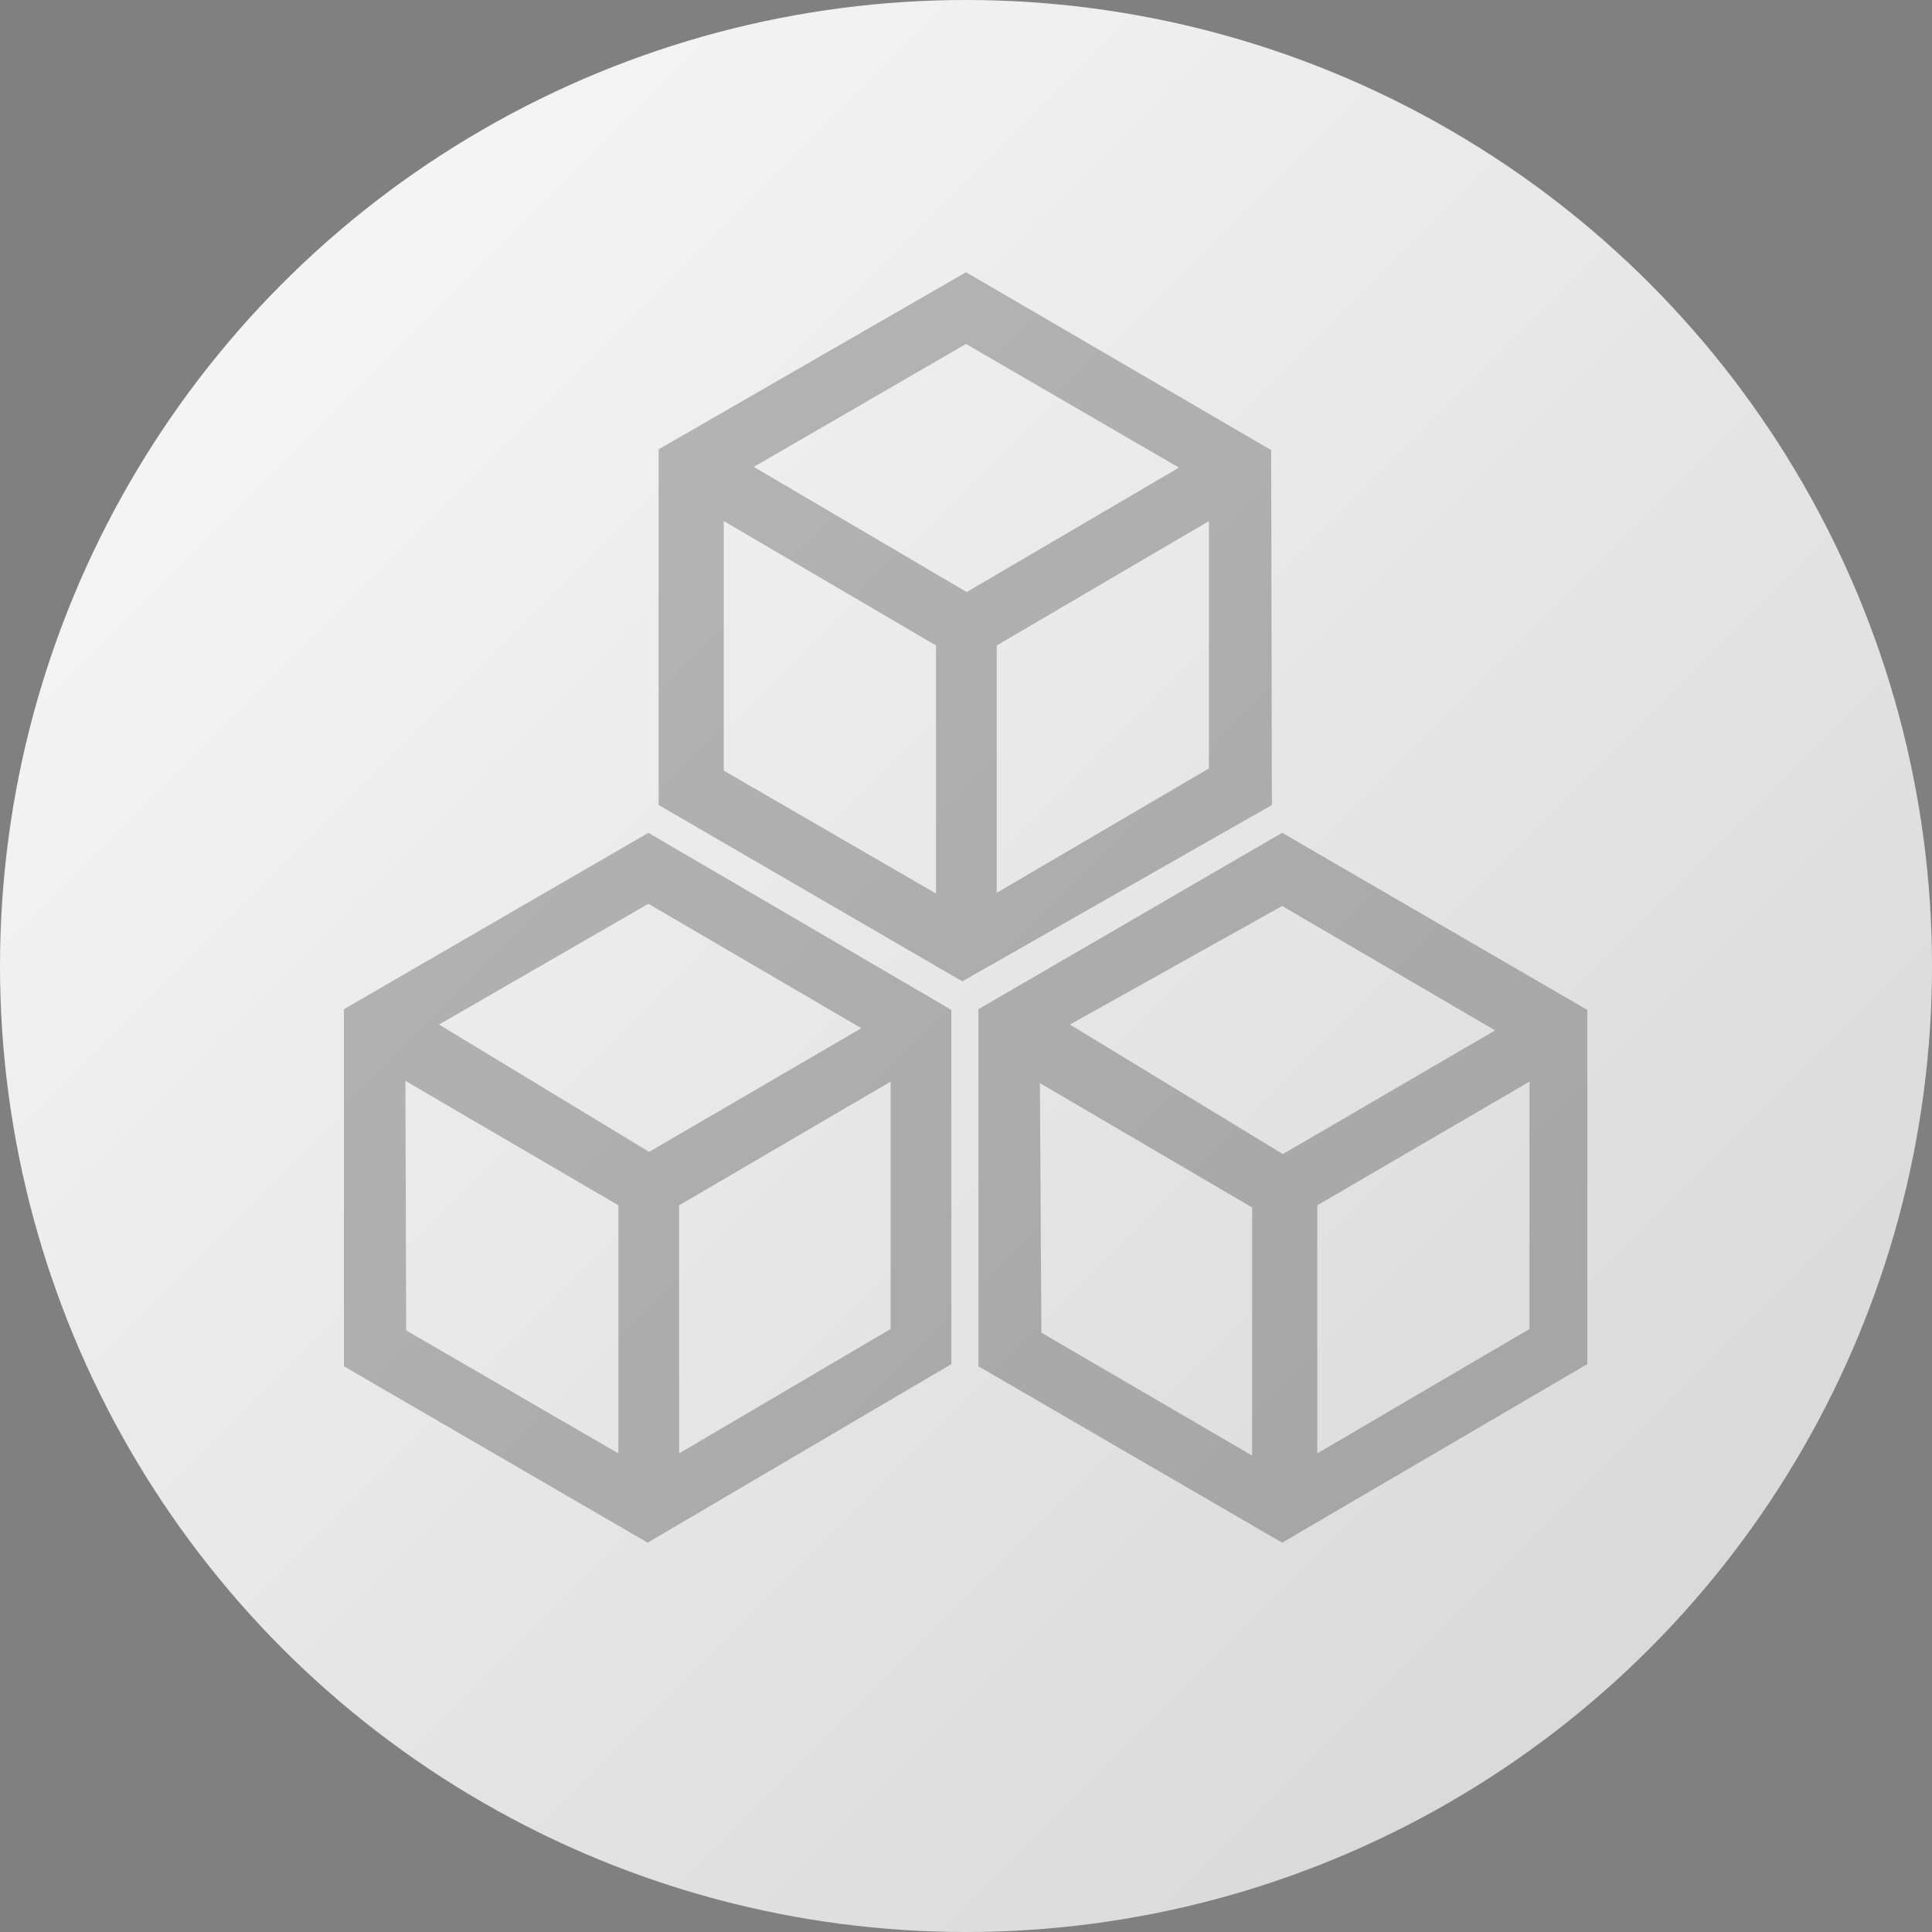 <svg id="Layer_1" data-name="Layer 1" xmlns="http://www.w3.org/2000/svg" xmlns:xlink="http://www.w3.org/1999/xlink" viewBox="0 0 26.4 26.4"><rect x="0" y="0" width="26.4" height="26.4" fill="#808080" stroke="none"/><defs><linearGradient id="linear-gradient" x1="287.98" y1="279.92" x2="314.38" y2="279.92" gradientTransform="translate(-1.55 -399.03) rotate(45)" gradientUnits="userSpaceOnUse"><stop offset="0" stop-color="#f5f5f5"/><stop offset="1" stop-color="#dadada"/></linearGradient></defs><circle cx="13.2" cy="13.2" r="13.2" style="fill:url(#linear-gradient)"/><g style="opacity:0.25"><path d="M13,18.64V13.8L8.86,11.38,4.7,13.79v4.88l4.15,2.41ZM9.28,19.86V16.47l2.89-1.69v3.38Zm-.42-7.51,2.91,1.7-2.9,1.69L6,14ZM5.54,14.77l2.91,1.7v3.39L5.55,18.18Z"/><path d="M17.52,11.38l-4.15,2.41v4.88l4.15,2.41,4.17-2.44V13.8Zm0,1,2.91,1.7-2.9,1.69L14.62,14Zm-3.31,2.42,2.9,1.7v3.39l-2.88-1.68ZM18,19.86V16.47l2.9-1.69v3.38Z"/><path d="M17.37,6.15,13.2,3.72,9,6.14V11l4.15,2.41L17.38,11ZM13.2,4.7l2.91,1.69-2.9,1.7L10.3,6.38ZM9.89,7.12l2.9,1.7v3.39L9.89,10.53Zm3.73,5.08V8.82l2.9-1.7V10.5Z"/></g></svg>